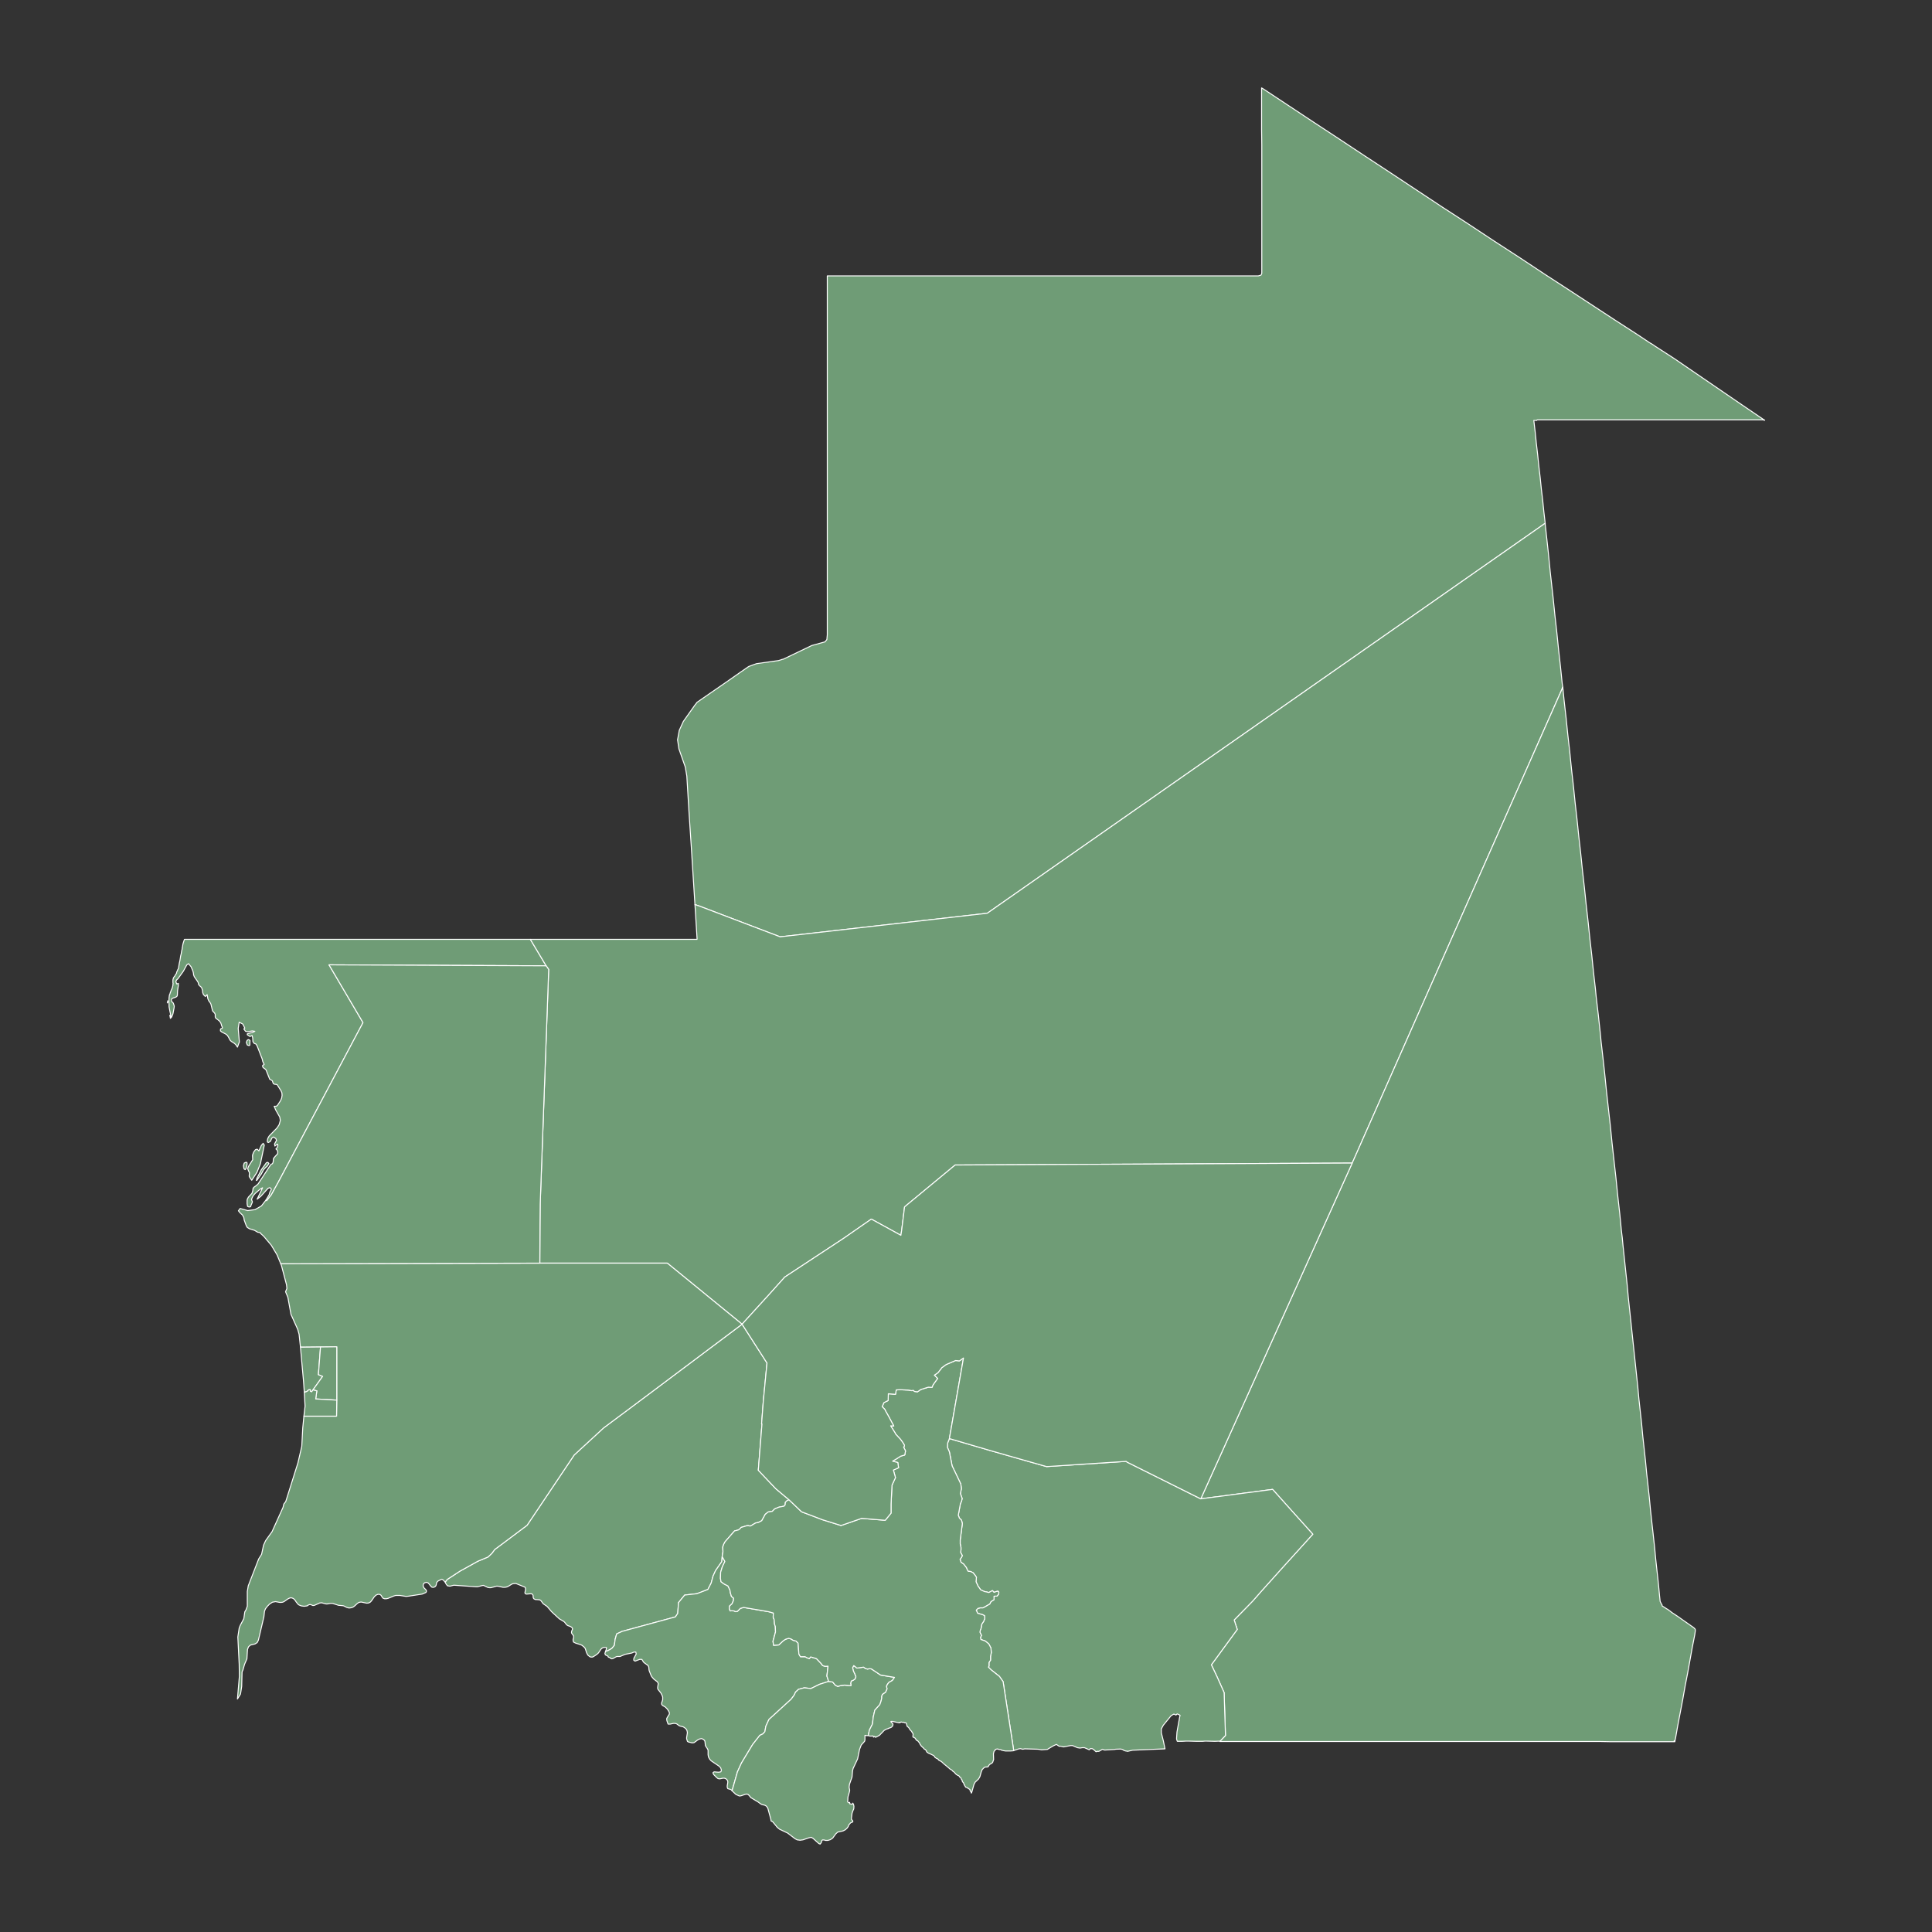 

<svg baseprofile="tiny" fill="#6f9c76" height="1000" stroke="#ffffff" stroke-linecap="round" stroke-linejoin="round" stroke-width=".5" version="1.2" viewbox="0 0 1000 1000" width="1000" xmlns="http://www.w3.org/2000/svg">
 <rect width="100%" height="100%" fill="#333333" stroke="none"/>
 <g id="features">
  <path d="M799.8 270.9l-0.1 0-288.7 201.8-107.2 12.2-42.3-16.1-0.7-0.2-1-0.4-0.1 0-1.9-30-1.2-18.2-1.1-18.3-0.8-4.7-3.3-9.4-0.7-4.7 0.9-4.9 2.1-4.6 5.8-8.2 1.3-1.7 6.8-4.7 8.4-5.8 7.3-5.1 4.2-2.9 2.1-0.8 2-0.7 11.4-1.6 1.3-0.4 0.5-0.2 0.6-0.1 14.8-7.1 6.9-1.9 0.1-0.2 0.8-1 0.2-2.5 0-6 0-5.5 0-5.6 0-5.6 0-5.5 0-5.6 0-5.6 0-5.6 0-5.6 0-5.6 0-5.6 0-4.2 0-1.3 0-5.6 0-5.6 0-5.7 0-5.6 0-5.6 0-5.6 0-5.6 0-5.6 0-5.7 0-5.6 0-5.6 0-5.7 0-5.6 0-5.7 0-5.6 0-5.7 0-5.6 0-5.7 0-5.6 0-5.7 0-5.7 1 0 5.8 0 6.8 0 6.8 0 6.8 0 6.8 0 6.8 0 6.8 0 6.8 0 6.8 0 6.8 0 6.8 0 6.8 0 6.7 0 6.8 0 6.8 0 6.8 0 6.8 0 6.8 0 6.8 0 6.8 0 6.8 0 6.8 0 6.8 0 6.8 0 6.8 0 6.8 0 6.8 0 6.7 0 6.8 0 6.8 0 6.8 0 6.8 0 5.7 0 1.4-0.4 0.4-0.9 0-3.4 0-1.1 0-2.9 0-4.5 0-5.9 0-7 0-7.8 0-8.4 0-8.6 0-8.7 0-8.3-0.1-7.9 0-7 0-3.4 0-2.6 0-4.5 0-3 0-1 1 0.6 12.4 8.2 13.3 8.8 13.4 8.8 13.3 8.8 13.4 8.8 13.3 8.8 13.3 8.8 13.4 8.7 13.3 8.8 13.4 8.7 13.3 8.8 13.4 8.7 11.3 7.4 11.3 7.4 11.3 7.3 6.6 4.4 1.7 1 1.3 0.9 1.7 1.1 8.2 5.3 11.7 8 11.7 8 11.7 8 10.6 7.2 1.1 0.7-0.4 0-0.4-0.3-0.1 0-0.2 0.1-0.1 0-11 0-16.3 0-2.7 0-21.4 0-27.4 0-19.6 0-11.4 0-6.6 0-0.5 0.2 0.1 0.1-1.5 0 0.7 5.9 0.6 5.9 0.7 6 0.6 5.9 0.7 5.9 0.6 5.9 0.7 5.9 0.6 5.9 0.7 6z" id="MR11" name="Tiris Zemmour">
  </path>
  <path d="M88.2 527.1l-0.3-1.6 0 0.1 0.1 0 0 0.1 0 0.1 0 0.1 0.1 0 0 0.1 0 0.1 0 0.1 0 0.1 0.1 0 0 0.1 0.1 0 0 0.1 0.1 0 0.1 0 0 0.1 0 0.1 0.1 0-0.4 0.4z m-1.6-8l0.2-1.1 0 0.1 0 0.1 0 0.1 0 0.1 0 0.1 0 0.1 0 0.1 0 0.1-0.1 0.1 0 0.1-0.1 0.1z m187.9-32.9l8.2 13.7-112.4-0.5 17.6 29.9-43.7 82.3-3.8 6.9-2.4 3-0.3-0.4 1.6-2.7 0.4-1.4 0.6-1 0.1-0.4-0.2-0.5-0.4-0.3-0.5 0-0.2 0.2-0.3 0-3.8 4.2-1.9 1.5 2.8-5.9-1 0.5-2.7 2.3-1 1.1-0.4 0.7-0.4 0.8-0.2 0.8 0.4 0.9 0 0.4-0.6 1.4-0.2 0.6-0.1 0.3-0.4 0.1-0.5 0-0.3-0.1-0.4-0.2 0-0.1 0-0.2-0.1-0.5-0.1-0.5 0-1.8 0.1-0.6 0.6-1.1 1.8-1.9 0.4-1.2 0.2-1.5 0.7-0.7 0.9-0.6 1-0.9 6.4-9.8 0.4-0.4 0.5-0.2 0.3-0.4 0.2-0.7 0.1-1.4 0.2-0.6 0.4-0.2 0.1-0.3 1.2-1.3 0.3-0.4 0.1-0.8-0.2-0.6-0.3-0.6-0.5-0.4 0.5-0.5 0.3-0.6 0.2-0.6-0.1-0.8-1 0.6-0.4 0.4-0.2-1.1 1-1.8-0.3-1-1.3-0.8-0.8 0.6-0.5 1.1-0.2 0.5-1.1 0.7-0.5-0.3 0-0.9 0.2-0.9 0.4-0.8 0.4-0.6 4-4.1 1.1-1.7 0.6-2.2-0.3-1.7-2.1-3.7-0.8-1.9 0.5 0 0.5 0 0.4-0.2 0.4-0.4 1.5-2.3 0.6-1.4 0.2-1.4-0.1-1.3-0.5-1.1-1.9-3-0.4-0.2-1-0.1-0.6-0.3-0.3-0.7-0.2-0.7-0.3-0.3-1.1-0.6-1.9-4.8-0.6-0.6-0.6-0.4-0.5-0.5-0.1-0.7 0.2-0.3 0.3-0.1 0.3-0.2-0.1-0.4-0.2-0.3-0.4-0.9-0.3-1.3-2.6-6.7-0.6-1-1-0.4-0.6-0.9-0.1-1.8-0.3-1.3-1.1 0.5-1.4-0.9 0-0.5 3.1-0.9 0.8-0.4-1.3-0.2-2.4 0.4-1.1-0.2-0.9-1.2 0.5-0.5-1-2-0.5-0.3-1.4-0.7-0.5 3.2 0.6 7-1 2.7-0.7-1.1-0.8-0.8-1.7-1.1-0.6-0.6-0.9-1.7-0.6-0.9-0.8-0.6-2.1-1.1-0.6-0.5 0-0.8 0.3-0.4 0.4-0.1 0.3-0.2-0.1-0.6-0.3-0.6-0.1-0.5-0.4-1.1-0.7-0.9-1.9-1.5-0.2-0.5 0-1.4-0.3-0.6-1.1-1.2-0.8-3.4-0.4-0.8-0.7-0.9-0.5-1.1-0.2-1.1-0.2-1.1-0.3 0.4-0.4 0.3-0.2 0.3-1-1-0.4-1.1-0.1-1.1-0.4-1.3-0.4-0.5-0.6-0.5-0.6-0.7-0.2-1-0.4-0.7-1.6-2.3-0.4-1-0.1-1-0.3-1.1-0.9-2.1-1.3-1.6-0.9 0.6-1.8 3.3-2.8 3.9-0.7 0.6-0.4 0.9 0.5 1.2 0.8-0.3 0 1.2-0.4 2.6-0.1 2.4-0.3 0.6-0.7 0.4-1.5 0.5-0.6 0.6 0 0.6 0.3 0.6 0.7 0.7 0.4 1.2 0.1 0.4-0.1 0.9-0.6 3.1-0.6 1.5-0.2 0.3-0.1-0.2-0.5-2.3-0.1-0.4-0.5-2.6 0-0.2 0-0.6 0-0.3-0.1-1.4 0.1-2.2 0.2-1.4 0.2-0.4 0.1-0.3 0.1-0.4 0.1-0.2 0-0.1 0.2-0.4 0.1-0.3 0.1-0.4 0.2-0.3 0.1-0.3 0.2-0.4 0.1-0.3 0.1-0.4 0.1-0.4 0.1-0.4 0-0.5 0.1-0.4-0.1-0.5 0-0.5 0-0.5 0-0.4 0.1-0.4 0.1-0.4 0.1-0.3 0.2-0.3 0.2-0.3 0.3-0.3 0.1-0.3 0.2-0.3 0.2-0.3 0.2-0.3 0.2-0.3 0-0.4 0.2-0.4 0.1-0.3 0.2-0.3 0.1-0.4 0.2-0.3 0.1-0.3 0.1-0.2 0.2-1.3 0.2-1.2 0.3-1.3 0.2-1.2 0.2-1.3 0.3-1.2 0.2-1.3 0.3-1.2 0-0.4 0.2-0.9 0-0.1 0.2-1.1 0.3-1 0.4-1.2 0.1-0.2 7.2 0 2.8 0 7.8 0 12.3 0 15.9 0 18.7 0 21 0 22.4 0 23.2 0 23.1 0 22.5 0 2.1 0z m-140.5 109.5l1.3-2.9 0.9-1 0.6 0.9-2 9.6-1.8 4.5-2.7 4.1-1.1-1.6-0.2-0.4 0-0.6 0.1-0.6 0-0.8-0.4-0.7-0.5-1.3 0.5-1.3 1.9-3 0.2-0.3-0.1-2.1 0.1-0.6 0.5-1.3 0.9-1.2 0.9-0.3 0.9 0.9z m3.9 6.1l0.7-0.2 0.6 0.6-0.8 1.3-1.1 1-0.9 1-1.1 2.1-2.4 3.4-0.2 0 0.3-1.2 2.3-4.4 2.6-3.6z m-10.6-0.2l0.5 0.1 0.1 0.7-0.2 1.4-0.4 1.1-0.4 0.5-0.6-0.4-0.3-1.6 0.4-1.4 0.9-0.4z m1.2-63.5l0.6 0.2 0.3 0.3-0.1 2.4-0.4 0.2-0.9-0.3-0.5-1.3 0.4-1.1 0.6-0.4z" id="MR08" name="Dakhlet Nouadhibou">
  </path>
  <path d="M274.5 486.2l18.8 0 18.8 0 15.9 0 12.3 0 7.8 0 2.8 0 9.9 0 0-0.3-0.7-11.4-0.4-6.3 0.1 0 1 0.4 0.7 0.2 42.3 16.1 107.2-12.2 288.7-201.8 0.1 0 0 0.4 0.5 4.6 1.1 10 1 10.1 0.5 4.5 1 8.9 0.9 8.9 1 8.9 0.9 8.9 1 8.9 0.9 8.8 0.3 1.9-0.1 0.1-0.4 1.1-107.6 243.1-0.9 2-204.1 1-1.4 0-24.9 20.6-1.3 1.1-1.5 12.1-0.4 2.6-15.3-8.4-14.4 10-30.4 20-7.8 8.7-14.3 15.7-38.7-31.6-66 0 0.1-19.7 0.1-10.9 4.4-121.4-1.3-1.9-8.2-13.7z" id="MR07" name="Adrar">
  </path>
  <path d="M313.4 854.8l0.4-1.1 0.1-0.9-0.6-0.1-0.7 0-0.6 0.2-0.5 0.3-0.5 0.5-1.2 1.8-0.5 0.5-1.1 0.8-1.1 0.7-0.5 0.2-0.6 0-0.5-0.1-0.6-0.4-0.6-0.5-0.4-0.7-0.3-0.6-0.6-1.9-0.3-0.6-0.5-0.5-1-0.8-0.6-0.3-2.6-0.8-1.2-0.6-0.2-1.1 0.3-1.3 0-0.6-0.3-0.6-0.7-0.9-0.1-0.5 0.1-0.6 0.4-1 0-0.5-0.4-0.5-0.6-0.4-1.4-0.5-0.6-0.4-1.1-1.4-0.5-0.4-2.2-1.3-4-3.7-2.3-2.7-1.6-1.1-0.5-0.4-1.2-1.6-0.5-0.3-0.8-0.1-1.6-0.1-0.7-0.4-0.3-0.5-0.1-1.3-0.3-0.5-0.6-0.3-2.6 0.2-0.6-0.3-0.1-0.5 0.3-1.4 0-0.7-0.2-0.6-0.6-0.3-4.2-1.7-1.4 0.1-0.6 0.2-1.8 1.1-0.6 0.3-0.7 0.2-0.8 0.1-0.7 0-2.7-0.6-0.7 0-2.9 0.8-0.7 0-0.8-0.1-1.9-0.9-0.5-0.2-0.7 0.1-2.3 0.6-0.8 0-11.5-0.8-2 0.5-1.3-0.2-0.7-0.9-0.5-1 1.1-1.4 6.6-4.3 9.2-5.1 5.3-2.2 2-1.9 1.4-1.9 0.5-0.4 16.3-12.2 24.4-36.4 15.2-14 18.9-14.1 52.8-39.6 12.9 20.1-1.9 19.6-0.9 11.9 0.2 0-1.9 24 9.1 9.6 6.8 5.7-1.1 0.5-0.8 0.8-0.1 1.3-0.6 0.7-2.6 0.5-2.2 0.9-1.3 1.3-2.1 0.3-1.5 1.2-1.8 3.3-1.7 0.9-1.5 0.3-1.2 0.7-0.8 0.5-0.8 0.4-0.8-0.2-0.9 0-3 0.9-0.6 0.7-0.8 0.6-2 0.5-4.9 5.6-0.7 1.3-0.5 1.4 0.1 2.5-0.4 2.5-0.2 2.6-3.2 4.6-1.3 2.8-1 3.7-1.7 3.3-5.7 2.2-6.3 0.7-3.2 3.9-0.4 5.6-1.2 1.8-27.6 7.5-2.8 1.3-0.8 2.8-0.4 3.1-1.3 1.6-1.9 1.1-1.4 0.5z" id="MR05" name="Brakna">
  </path>
  <path d="M230.4 818.9l-0.1-0.1-0.9-1-0.7-0.4-1.5 0.7-0.7 0.4-0.5 0.7-0.2 1-0.1 0.4-0.3 0.5-0.5 0.3-0.4 0.2-0.5 0-0.5-0.1-0.7-0.7-0.6-0.8-0.6-0.7-0.9-0.3-1 0.3-0.6 0.7-0.1 0.9 0.4 0.9 1.1 1.1 0.2 0.4 0 0.6-0.3 0.4-0.5 0.2-1.4 0.6-7.2 1.1-1.1 0.1-3.2-0.5-2.2 0-1 0.3-2.9 1.2-0.9 0.2-1 0-0.8-0.3-0.5-0.7-0.4-0.7-0.6-0.5-1-0.1-1 0.4-0.9 0.8-1.6 2.3-0.6 0.6-0.8 0.4-1 0.1-2.9-0.6-1.1 0.2-0.8 0.5-1.5 1.4-0.9 0.6-1 0.3-1 0.1-1.1-0.3-1.6-0.8-0.5-0.1-2.2-0.2-3.1-1-1.1 0-1.6 0.3-0.6 0-2.3-0.6-1 0.1-2.7 1.2-0.5 0.1-0.4 0-0.9-0.4-0.5-0.1-0.5 0.1-0.5 0.2-0.5 0.4-1.6 0.2-1.5-0.2-1.4-0.6-1.1-1.3-0.8-1.2-0.5-0.5-0.7-0.4-0.8-0.2-0.8 0.2-0.8 0.4-2 1.4-0.7 0.3-0.7 0.1-0.8 0-2.2-0.4-1.6 0.3-1.4 0.9-1.2 1.2-1 1.3-0.5 1.3-0.3 2.8-2.8 11.9-0.3 0.8-0.4 0.7-1.1 0.7-2.4 0.6-1 0.9-0.5 1.4-0.3 4.8-1.2 2.8-0.9 3.1-0.4 0.8-0.2 7.6-0.6 3.9-1.6 2.6 1-11.8-0.1-6.2-0.7-14.1 0.7-4.6 0.5-1.3 1.9-3.6 0.5-3.5 0.6-1 0.7-1.9 0-7.6 0.5-3 5.4-13.9 1.5-2.4 1-4.7 1.1-2.4 3.3-4.6 5.7-12.6 0.4-1.7 1-1.3 6.3-20 2-8.6 0.5-9.5 0.6-6.1 16.9 0 0.1-8.3 0-11.4 0-16.2-8.4 0.1-9.8 0.1-0.6-0.1-0.7-6.6-0.7-2.5-3.5-7.8-1.6-8.8-1.2-2.9 0.7-1.7-0.2-1.9-2.6-9.9-0.4-1 131.4-0.3 2.7 0 66 0 38.7 31.6-52.8 39.6-18.9 14.1-15.2 14-24.4 36.4-16.3 12.2-0.5 0.4-1.4 1.9-2 1.9-5.3 2.2-9.2 5.1-6.6 4.3-1.1 1.4z" id="MR06" name="Trarza">
  </path>
  <path d="M313.4 854.8l1.4-0.5 1.9-1.1 1.3-1.6 0.4-3.1 0.8-2.8 2.8-1.3 27.6-7.5 1.2-1.8 0.4-5.6 3.2-3.9 6.3-0.7 5.7-2.2 1.7-3.3 1-3.7 1.3-2.8 3.2-4.6 0.2-2.6 1.4 2.5-1.3 2.7-0.9 2.9-0.1 3.2 0.3 1.7 1.5 1.1 2.1 1.1 1 2.1 0.3 1.7 0.5 1.6 1.1 0.9-0.1 1.3-0.7 1.6-1.3 1.2-0.1 1.2 0.4 1.3 0.9-0.1 1.1 0.1 0.9 0.4 0.9-0.2 1.5-1.5 1.7-0.5 12.9 2.2 2.5 0.7-0.1 2.2 0.5 1.2 0.2 2.4 0.4 1.1 0.1 2.9-1.3 4.8 0.3 2.1 2.7-0.2 2.5-2.3 1.2-0.7 1.4-0.4 1.2 0.3 1.1 0.7 1.5 0.4 1.1 1.1 0.4 5.6 0.8 1.4 2.4 0 1.1 0.6 1.1 0.4 0.3-0.4 0.4-0.5 3 0.9 2.4 2.5 0.8 1.1 1.3 0.4 1.5-0.1-0.6 5.1 0.9 2.8-4.7 1.5-4.5 2.2-3.4-0.4-3 0.8-1.5 1.4-0.8 1.7-1.5 2-11.5 10.5-1.6 3.5-0.5 2.8-1.1 1.2-1.5 0.7-3.7 4.7-5.8 9.6-2.1 4.6-2.8 9.8-0.5-0.6-1.7-0.5-0.1-0.2-0.2-0.6 0-0.6 0.3-1.8 0-0.5-0.2-0.6-0.3-0.4-0.6-0.5-0.7-0.2-0.7 0-1.5 0.3-0.6 0-0.6-0.2-0.6-0.5-1.5-1.5-0.4-0.9 0.6-0.5 2.3 0.2 1.2-0.2 0.3-0.9-0.4-1.2-0.9-0.9-4-2.7-0.8-0.9-0.6-1.1-0.2-1.1 0-2.4-0.2-0.5-0.3-0.5-0.6-0.9-0.3-0.5-0.2-2-0.2-0.6-0.5-0.5-1-0.5-1.1 0.2-1 0.5-0.9 0.7-1 0.7-1 0.1-2-0.5-0.4-0.3-0.2-0.7-0.2-0.6 0-0.6 0.4-2.6-0.2-1-0.4-0.8-0.8-0.7-0.8-0.5-1.6-0.4-0.5-0.2-1.2-0.9-0.5-0.2-1-0.1-2 0.4-1 0-0.6-1.7-0.1-0.6 0-0.6 0.3-0.6 1-1.6 0.1-0.5-0.1-0.5-0.3-0.6-0.7-1.1-0.5-0.5-0.5-0.5-1-0.6-0.5-0.3-0.4-0.5-0.1-0.6 0.2-0.6 0.2-0.6 0.2-0.6 0-1.4-0.4-1.1-0.6-1.1-1.2-1.5-0.3-0.4-0.1-0.5 0-0.5 0.2-1.2 0.1-0.6-0.2-0.6-0.4-0.5-1.7-1.3-0.6-0.7-0.5-0.6-0.4-0.8-0.9-2.3-0.1-0.6-0.1-1.2-0.2-0.5-0.4-0.5-1.8-1.3-0.4-0.4-0.5-0.9-0.3-0.4-1.1 0-2.4 0.9-0.7-0.5 0.1-1 1.2-2.2-0.2-1-0.4 0-0.4 0-0.4 0.1-0.9 0.4-3.5 0.7-2.1 0.9-0.5 0.2-0.2 0-1.3 0-0.4 0.1-1.8 1-0.5 0.1-0.5-0.1-0.1-0.1-0.4-0.4-0.2-0.1-0.4-0.1-0.2-0.1-0.1-0.1-0.1-0.3-0.1-0.1-0.3-0.2-0.7-0.3-0.3-0.2-0.2-0.7 0.3-1z" id="MR04" name="Gorgol">
  </path>
  <path d="M378.9 926.9l2.8-9.8 2.1-4.6 5.8-9.6 3.7-4.7 1.5-0.7 1.1-1.2 0.5-2.8 1.6-3.5 11.5-10.5 1.5-2 0.8-1.7 1.5-1.4 3-0.8 3.4 0.4 4.5-2.2 4.7-1.5 2.1 0.3 1.3 1.6 1.3 0.7 1.7-0.5 1.9-0.2 1.8 0.2 1.5 0-0.2-1.1 0.3-1.2 1-0.4 0.9-0.6 0.5-1.2-0.6-1.5-0.7-1.5-0.4-1.7 0.6-1.1 0.8 0.6 0.8 0.7 3.5-0.5 0.9 0.7 1.1 0.3 1.1-0.2 0.9 0.1 4.8 3.2 7.2 1.2-1.1 1.6-1.8 1-0.7 0.9-0.5 1 0.1 0.8 0.2 0.6-0.8 1.8-1.6 1.1-0.4 0.9 0 1-0.4 1.7-0.6 1.7-2.6 2.9-0.8 3.5-0.4 3.6-1.6 3.2-0.6 2.8-0.3 0-0.2 0.1-1.2-0.2 0 2.4-0.2 0.7-1.7 1.9-0.9 2.3-1 4.9-2.3 4.9-0.3 1.1-0.3 3.4-1.3 3.7-0.2 1.5 0.1 0.6 0.2 1-0.1 0.7-0.8 2.8-0.1 2.1-0.1 0.4 0.6 0.5 0.5-0.2-0.1 0.1 0.1 0.2 0 0.2 0.1 0.3 0.4 0 0.3 0.2 0.5-0.1 0.2-0.1 0-0.2 0.1-0.2 0.4 0.7 0.2 1-0.1 1.3-0.5 1.1-0.4 1.2-0.3 2.5 0 0.5 0.2 0.3 0.5 0.6 0 0.5-0.4 0.2-0.5 0.2-0.2 0.1-0.3 0.3-0.3 0.4-0.4 0.4-0.2 0.7-0.6 0.9-1 0.9-1.2 0.6-2.7 0.6-1 0.9-1.6 2.2-1.2 0.8-1.3 0.4-1.3 0-0.2-0.1-0.2-0.1-0.3 0-0.6-0.1-0.5 0.3-0.3 1.1-0.6 0.8-0.7-0.3-2.9-2.6-1-0.6-1.4 0.3-2.9 1-1.5 0.2-1.5-0.2-1.1-0.6-3.8-2.9-4.2-2-1.2-1-2.3-2.8-0.9-0.5-0.1-0.8-1.5-5.5-0.3-0.7-0.6-0.7-0.7-0.4-1.6-0.4-0.7-0.4-1.2-0.9-3.7-2.2-0.9-1.1-0.5-0.5-0.7-0.3-1 0.2-2.1 0.7-0.7 0.1-0.1 0-1.8-0.8-2-1.9z" id="MR10" name="Guidimaka">
  </path>
  <path d="M631.5 901.2l0.4-0.4 2.4-2.5-0.7-22.2-3.7-8.3-2.9-6.1 13.4-18.3-1.6-4.9 9.6-9.8 4.3-4.9 11.4-12.7 15.4-17-11.5-12.8-9.3-10.4-37.2 4.9 0.2-0.4 78.2-173.4 0.9-2 107.6-243.1 0.4-1.1 0.1-0.1 0.7 7 1 8.8 0.9 8.8 1 8.8 0.9 8.9 1 8.8 0.9 8.8 1 8.8 0.9 8.7 1 8.8 0.9 8.8 1 8.8 0.9 8.7 1 8.8 0.9 8.7 1 8.7 0.9 8.8 1 8.7 0.4 4.2 1.1 9.3 1 9.3 0.4 4.2 0.9 7.8 1 9 0.9 9 1 9 1 8.9 0.9 9 1 9 1 8.9 0.9 9 1.1 9.8 0.4 4.2 0.4 4.1 0.5 4.2 0.4 4.2 0.7 6.6 0.7 6.6 0.7 6.6 0.6 6.6 0.7 6.6 0.7 6.6 0.7 6.6 0.7 6.6 0.7 6.6 0.7 6.6 0.7 6.6 0.6 6.5 0.7 6.4 0.7 6.4 0.6 6.4 0.7 6.4 0.7 6.4 0.6 6.4 0.7 6.3 0.7 6.4 0.6 6.4 0.7 6.4 0.7 6.3 0.7 6.4 0.6 6.3 0.7 6.4 0.7 6.4 0.6 6.3 0.3 2.8 0.6 1.2 0.4 0.7 0 0.4 2.5 1.6 0.4 0.2 2.4 1.8 3 2 2.7 1.9 2.7 1.9 2.7 1.9 0.4 0.4 0.3 0.3 0.1 0.5 0 0.4-0.3 2.1-1.3 6.6-1.2 6.7-1.2 6.6-1.3 6.7-1.2 6.8-1.3 6.8-1.3 6.8-1.2 6.8-0.1 0.3-0.1 0.3 0 0.1 0 0.1-0.5 0.3 0.5-0.2 0 0.1-0.1 0.3 0 0.1 0 0.1-0.1 0-0.1 0-0.1 0-10.6 0-9.1 0-4.2 0-4.6 0-4.9 0-5.2-0.1-9 0-5.9 0-0.8 0-3 0-10.2 0-10.6 0-11 0-11.3 0-11.5 0-11.6 0-11.5 0-11.5 0-11.3 0-11 0-10.6 0-10.2 0-9.7 0-9 0-5.8 0-5.3 0-5 0-4.6 0-6.2 0 0.1-0.2z" id="MR01" name="Hodh ech Chargui">
  </path>
  <path d="M524.7 906.1l-5.5-35.7-1.9-2.7-4.3-3.4-1.4-1.4 0.3-0.5 0-1.9 0.8-1.2 0-2 0.4-1.9-0.2-2.4-1.1-2.1-1.8-1.5-2.3-0.8-0.2-1.1 0.5-1-0.8-1.7 0.2-1 0.4-1 0.3-2 0.5-0.8 0.5-0.7 0.6-1.5-0.1-1.5-0.9-0.5-2.7-0.8-0.7-1.6 0.9-0.9 1.2-0.3 1.4 0 3.5-2 0.6-1.2 1.6-1 0-1.8 1.6-0.1 0.8-1 0.1-0.9-0.4-0.6-1 0.2-1.1 0.4-0.8-0.9-1.9 1-1.1-0.3-1.1-0.2-2-0.9-1.4-2-1-2.2 0.2-2.3-0.8-1.2-1-1.2-1.3-0.6-1.2-0.1-0.5-0.9-0.4-1-1.4-1.8-1.4-1-0.5-1.5 0.7-0.9 0.5-1-0.9-1.7 0.2-1.3 0-1.2-0.4-1.9 0-2 1.1-8.5-0.4-1.7-1.1-1.1-0.6-1.5 1.1-6 0.6-1.3 0.3-1.4-0.9-2.5 0.5-2.6-0.3-2.4-4.5-9.4-1.4-7.2-1-2.3 0.1-2.3 0.9-2.3 21.5 6.3 28.8 8.2 41.2-2.7 0.5 0.4 38.1 19 37.2-4.9 9.3 10.4 11.5 12.8-15.4 17-11.4 12.7-4.3 4.9-9.6 9.8 1.6 4.9-13.4 18.3 2.9 6.1 3.7 8.3 0.7 22.2-2.4 2.5-0.4 0.4-2.7 0.1-4-0.1-1.2 0-1.2 0.1-3.1 0-3.7-0.1-1.9 0-1.9 0.1-2.4 0-0.1-0.1 0-0.1-0.3-0.9 0-0.6 0.2-3.1 0.4-2.3 0.4-2.2 0-0.1 0.3-1.5 0.2-1.2 0.3-1.4-1.5-0.7-0.6 0.6-1.1-0.5-1.4 0.8-4.1 5-0.4 0.8-0.2 0.3-0.4 0.8 0 2 1.1 4.4 0.8 3.9-16.7 0.7-2.7 0.6-0.3-0.1-0.7-0.1-0.9-0.3-0.7-0.5-1-0.2-2.6 0.1-0.3 0.1-4.9 0.3-0.7 0-0.8-0.4-1.9 1.1-0.8 0-0.7 0.2-1.3-1.2-0.7-0.4-1 0-0.5 0.6-1.1-0.5-1.4-0.6-1.1 0-1.2 0.2-1.3-0.2-2.6-1.1-0.9 0-3.7 0.7-1.7-0.4-0.5 0.1-0.8-0.5-0.7-0.5-1.7 0.8-1.7 1-1.3 0.8-3 0.2-1.8-0.3-6.9-0.2-1 0.2-1.3-0.3-1.1 0.2-2.3 0.8z" id="MR02" name="Hodh el Gharbi">
  </path>
  <path d="M449.4 898.3l0.6-2.8 1.6-3.2 0.4-3.6 0.8-3.5 2.6-2.9 0.6-1.7 0.4-1.7 0-1 0.4-0.9 1.6-1.1 0.8-1.8-0.2-0.6-0.1-0.8 0.5-1 0.7-0.9 1.8-1 1.1-1.6-7.2-1.2-4.8-3.2-0.9-0.1-1.1 0.2-1.1-0.3-0.9-0.7-3.5 0.5-0.8-0.7-0.8-0.6-0.6 1.1 0.4 1.7 0.7 1.5 0.6 1.5-0.5 1.2-0.9 0.6-1 0.4-0.3 1.2 0.2 1.1-1.5 0-1.8-0.2-1.9 0.2-1.7 0.5-1.3-0.7-1.3-1.6-2.1-0.3-0.9-2.8 0.6-5.1-1.5 0.1-1.3-0.4-0.8-1.1-2.4-2.5-3-0.9-0.4 0.5-0.3 0.4-1.1-0.4-1.1-0.6-2.4 0-0.8-1.4-0.4-5.6-1.1-1.1-1.5-0.4-1.1-0.7-1.2-0.3-1.4 0.4-1.2 0.7-2.5 2.3-2.7 0.2-0.3-2.1 1.3-4.8-0.1-2.9-0.4-1.1-0.2-2.4-0.5-1.2 0.1-2.2-2.5-0.7-12.9-2.2-1.7 0.5-1.5 1.5-0.9 0.2-0.9-0.4-1.1-0.1-0.9 0.1-0.4-1.3 0.1-1.2 1.3-1.2 0.7-1.6 0.1-1.3-1.1-0.9-0.5-1.6-0.3-1.7-1-2.1-2.1-1.1-1.5-1.1-0.3-1.7 0.1-3.2 0.9-2.9 1.3-2.7-1.4-2.5 0.4-2.5-0.1-2.5 0.5-1.4 0.7-1.3 4.9-5.6 2-0.5 0.8-0.6 0.6-0.7 3-0.9 0.9 0 0.8 0.2 0.8-0.4 0.8-0.5 1.2-0.7 1.5-0.3 1.7-0.9 1.8-3.3 1.5-1.2 2.1-0.3 1.3-1.3 2.2-0.9 2.6-0.5 0.6-0.7 0.1-1.3 0.8-0.8 1.1-0.5 6.5 6.2 10.8 4.1 9.6 3 10.7-3.7 12.2 1 3-3.7 0-4.6 0.5-9.9 1.8-3.9-1.1-3.9 2.7-1.2-0.4-2.7-2.7-0.7 2-1.2 2.2-1.4 2.1-0.6 0.4-2.1-1-2 0.4-0.4 0-0.6-0.7-1.2-1.3-1.8-2.5-2.7-0.4-0.8-2.2-3.5 1.6 0.1-2.6-4.9-1.7-3-0.3-0.7-1.4-1.4 0.9-2.1 2.2-1.1 0.1-3.5 3.7 0.3 0.4-2.3 2-0.1 4.3 0.2 1.8 0.3 0.7-0.2 0.6 0.6 1.6 0.2 1.7-1.2 3.9-1.2 1.9 0.1 0.6-1.4 2.3-3.2-1.7-1.7 1.9-1.3 2-2.6 2.2-1.6 4.9-2.1 2 0.2 2.1-1.5-7.3 41.7-0.9 2.3-0.1 2.3 1 2.3 1.4 7.2 4.5 9.4 0.3 2.4-0.5 2.6 0.9 2.5-0.3 1.4-0.6 1.3-1.1 6 0.6 1.5 1.1 1.1 0.4 1.7-1.1 8.5 0 2 0.4 1.9 0 1.2-0.2 1.3 0.9 1.7-0.5 1-0.7 0.9 0.5 1.5 1.4 1 1.4 1.8 0.4 1 0.5 0.9 1.2 0.1 1.3 0.6 1 1.2 0.8 1.2-0.2 2.3 1 2.2 1.4 2 2 0.9 1.1 0.2 1.1 0.3 1.9-1 0.8 0.9 1.1-0.4 1-0.2 0.4 0.6-0.1 0.9-0.8 1-1.6 0.1 0 1.8-1.6 1-0.6 1.2-3.5 2-1.4 0-1.2 0.3-0.9 0.9 0.7 1.6 2.7 0.8 0.9 0.5 0.1 1.5-0.6 1.5-0.5 0.7-0.5 0.8-0.3 2-0.4 1-0.2 1 0.8 1.7-0.5 1 0.2 1.1 2.3 0.8 1.8 1.5 1.1 2.1 0.2 2.4-0.4 1.9 0 2-0.8 1.2 0 1.9-0.3 0.5 1.4 1.4 4.3 3.4 1.9 2.7 5.5 35.7-0.2 0.1-1.3 0.1-2.8 0-1.2-0.2-0.2-0.1-0.2 0-0.4-0.1-0.4-0.3-0.4-0.1-0.4 0.1-0.2-0.1-0.4-0.2-0.6 0-0.5 0.1-0.4 0.2 0 0.3-0.6 0.6-0.3 1.3 0.1 2.9-0.5 1.5-0.5 0.5-0.1 0-0.2 0.1-0.1 0.1-0.7 0.4-0.2 0.3-0.3 0.3 0 0.2-0.3 0.4-0.5 0.1-0.7 0-0.7 0.2-1.1 1.1-0.5 1.2-0.7 2.5-0.7 1.2-1.8 1.7-0.6 1.2-1.1 3.9-0.2 0.5-0.1-0.1-0.1-0.5 0-0.1-0.2-0.2-0.1 0 0-0.1-0.1-0.1-0.1-0.2 0-0.5-0.6-0.4-0.4-0.3-0.3-0.1-0.4-0.3-0.3-0.1-0.2 0-0.6-0.9-0.1-0.3-0.2-0.2 0-0.2-0.1-0.3-0.1-0.1-0.1-0.3-0.1-0.2-0.3-0.2-0.2-0.4-0.1-0.2 0-0.2 0-0.2-0.2-0.3-0.2-0.2-0.1-0.1 0-0.1-0.1-0.3-0.1-0.3-0.2-0.1-0.1 0-0.3-0.2-0.1-0.4-0.6-0.4-0.3-0.1-0.5-0.3-0.3-0.2-1.2-1.3-0.5-0.3-0.5-0.6-0.9-0.5-1.5-1.3-1.6-1.3-1.4-1.3-0.1 0-0.2-0.2-0.2-0.1-0.3-0.1-0.5-0.3-0.2-0.1-0.1-0.2-0.1-0.2-0.1-0.1-0.4-0.2-0.4-0.2-0.7-0.4-0.3-0.6-0.6-0.5-0.8-0.4-0.2-0.1-1.1-0.5-0.5-0.2-0.9-0.7-0.1-0.5-0.6-0.7-0.4-0.1-0.5-0.6-1.2-1.1 0-0.1-0.2-0.2-0.2-0.4-0.2-0.2-0.1-0.2-0.1-0.4-0.7-0.8-0.3-0.4-0.1 0-0.4-0.1-0.1-0.2-0.2-0.4-0.2 0-0.1-0.3-0.1-0.1-0.1-0.2-0.3-0.2-0.3-0.2-0.4-0.1-0.2-0.3 0-0.2 0.1-0.8 0-0.5-0.1-0.2-0.1-0.1-0.4-0.6-0.1-0.3-0.3-0.3-0.5-0.5-0.5-0.8-0.2-0.3 0-0.1-0.3-0.2-0.3-0.3-0.3-0.2-0.1-0.5-0.1-0.3-0.1-0.4 0-0.2-0.1-0.2-0.1-0.1-0.4-0.1-0.2 0-0.2 0-0.3-0.2-0.2-0.1-0.1 0-0.2 0.1-0.5-0.1-0.5-0.1-0.3 0.1-0.1 0.2-0.3 0.1-0.1-0.1-0.2-0.1-0.1 0.2-3.3-0.7-0.7 0-0.2 0.1 0.2 0.3 0.1 0.2 0.3 0.2 0.3 0.1 0.1 0.4 0.1 0.3-0.1 0.4-0.1 0.4-0.6 0.6-0.6 0.3-0.1 0-0.1 0-0.2 0.1-0.1 0.1-0.1 0-0.1 0-0.2 0.1-0.1 0 0 0.1-1 0.3-1.1 0.6-2.5 2.6-1.9 1-0.2 0-0.2-0.3-0.2-0.1-0.2 0-0.1 0.2-0.1 0.1-0.2 0 0-0.2 0-0.1-0.2-0.2-0.2 0-0.2-0.1-0.1 0-0.3 0.1-0.3 0-0.5 0-0.6-0.2-0.2-0.1-0.1 0z" id="MR03" name="Assaba">
  </path>
  <path d="M137.7 621.1l0.3 0.4 2.4-3 3.8-6.9 43.7-82.3-17.6-29.9 112.4 0.5 1.3 1.9-4.4 121.4-0.1 10.9-0.1 19.7-2.7 0-131.4 0.3-1.9-4.6-3-5-3.9-4.6-1.3-1.2-0.3-0.2-0.2-0.5-0.6-0.1-0.7-0.1-0.5-0.3-1.2-0.7-2.6-0.8-1.1-0.7-0.5-0.8-1.1-3-0.2-1.3-0.7-1.3-1.3-1.2-0.8-1 0.9-1.2 3.9 1.1 3.8-0.5 3.3-1.9 2.4-3.1z" id="MR12" name="Inchiri">
  </path>
  <path d="M155.5 697.2l0.6 0.1 9.8-0.1-1.1 14.3 2.2 0.9-5 7-0.2 0.3-0.5 0.7-0.7-0.3 0-0.8-0.9 0.1-0.4 0.5-0.5 0.3-0.4 0.2-0.9 0.2-0.4-5.7-1.6-17.7z" id="MR13" name="Nouakchott-Oues">
  </path>
  <path d="M384.1 685.4l14.3-15.7 7.8-8.7 30.4-20 14.4-10 15.3 8.4 0.4-2.6 1.5-12.1 1.3-1.1 24.9-20.6 1.4 0 204.1-1-78.2 173.4-0.2 0.4-38.1-19-0.5-0.4-41.2 2.7-28.8-8.2-21.5-6.3 7.3-41.7-2.1 1.5-2-0.2-4.9 2.1-2.2 1.6-2 2.6-1.9 1.3 1.7 1.7-2.3 3.2-0.6 1.4-1.9-0.1-3.9 1.2-1.7 1.2-1.6-0.2-0.6-0.6-0.7 0.2-1.8-0.3-4.3-0.2-2 0.1-0.4 2.3-3.7-0.3-0.1 3.5-2.2 1.1-0.9 2.1 1.4 1.4 0.3 0.7 1.7 3 2.6 4.9-1.6-0.1 2.2 3.5 0.4 0.8 2.5 2.7 1.3 1.8 0.7 1.2 0 0.6-0.4 0.4 1 2-0.4 2.1-2.1 0.6-2.2 1.4-2 1.2 2.7 0.7 0.4 2.7-2.7 1.2 1.1 3.9-1.8 3.9-0.5 9.9 0 4.6-3 3.7-12.2-1-10.7 3.7-9.6-3-10.8-4.1-6.5-6.2-6.8-5.7-9.1-9.6 1.9-24-0.2 0 0.9-11.9 1.9-19.6-12.9-20.1z" id="MR09" name="Tagant">
  </path>
  <path d="M165.9 697.2l8.4-0.1 0 16.2 0 11.4-10.9-0.6 0.6-4.2-2-0.5 5-7-2.2-0.9 1.1-14.3z" id="MR14" name="Nouakchott-Nord">
  </path>
  <path d="M174.3 724.7l-0.1 8.3-16.9 0 0.6-5.2-0.4-7.2 0.9-0.2 0.4-0.2 0.5-0.3 0.4-0.5 0.9-0.1 0 0.8 0.7 0.3 0.5-0.7 0.2-0.3 2 0.5-0.6 4.2 10.9 0.6z" id="MR15" name="Nouakchott-Sud">
  </path>
 </g>
 <g id="points">
  <circle class="15.361949813305698|-16.46793757017601" cx="128" cy="910.7" id="0">
  </circle>
  <circle class="20.382356544663647|-10.338293121385261" cx="541.3" cy="554.8" id="1">
  </circle>
  <circle class="26.657864958861087|-5.434577562352663" cx="872" cy="92.9" id="2">
  </circle>
 </g>
 <g id="label_points">
  <circle class="Tiris Zemmour" cx="558" cy="278.7" id="MR11">
  </circle>
  <circle class="Dakhlet Nouadhibou" cx="154.3" cy="525.3" id="MR08">
  </circle>
  <circle class="Adrar" cx="642" cy="504.8" id="MR07">
  </circle>
  <circle class="Brakna" cx="333.4" cy="782.5" id="MR05">
  </circle>
  <circle class="Trarza" cx="239.1" cy="721.2" id="MR06">
  </circle>
  <circle class="Gorgol" cx="373.1" cy="866.7" id="MR04">
  </circle>
  <circle class="Guidimaka" cx="417.7" cy="908.8" id="MR10">
  </circle>
  <circle class="Hodh ech Chargui" cx="751" cy="726.6" id="MR01">
  </circle>
  <circle class="Hodh el Gharbi" cx="577.4" cy="825.7" id="MR02">
  </circle>
  <circle class="Assaba" cx="460.5" cy="826" id="MR03">
  </circle>
  <circle class="Inchiri" cx="220.9" cy="591.6" id="MR12">
  </circle>
  <circle class="Nouakchott-Oues" cx="160.8" cy="707.3" id="MR13">
  </circle>
  <circle class="Tagant" cx="569.2" cy="680.4" id="MR09">
  </circle>
  <circle class="Nouakchott-Nord" cx="169.7" cy="708.5" id="MR14">
  </circle>
  <circle class="Nouakchott-Sud" cx="164.9" cy="728.6" id="MR15">
  </circle>
 </g>
</svg>
